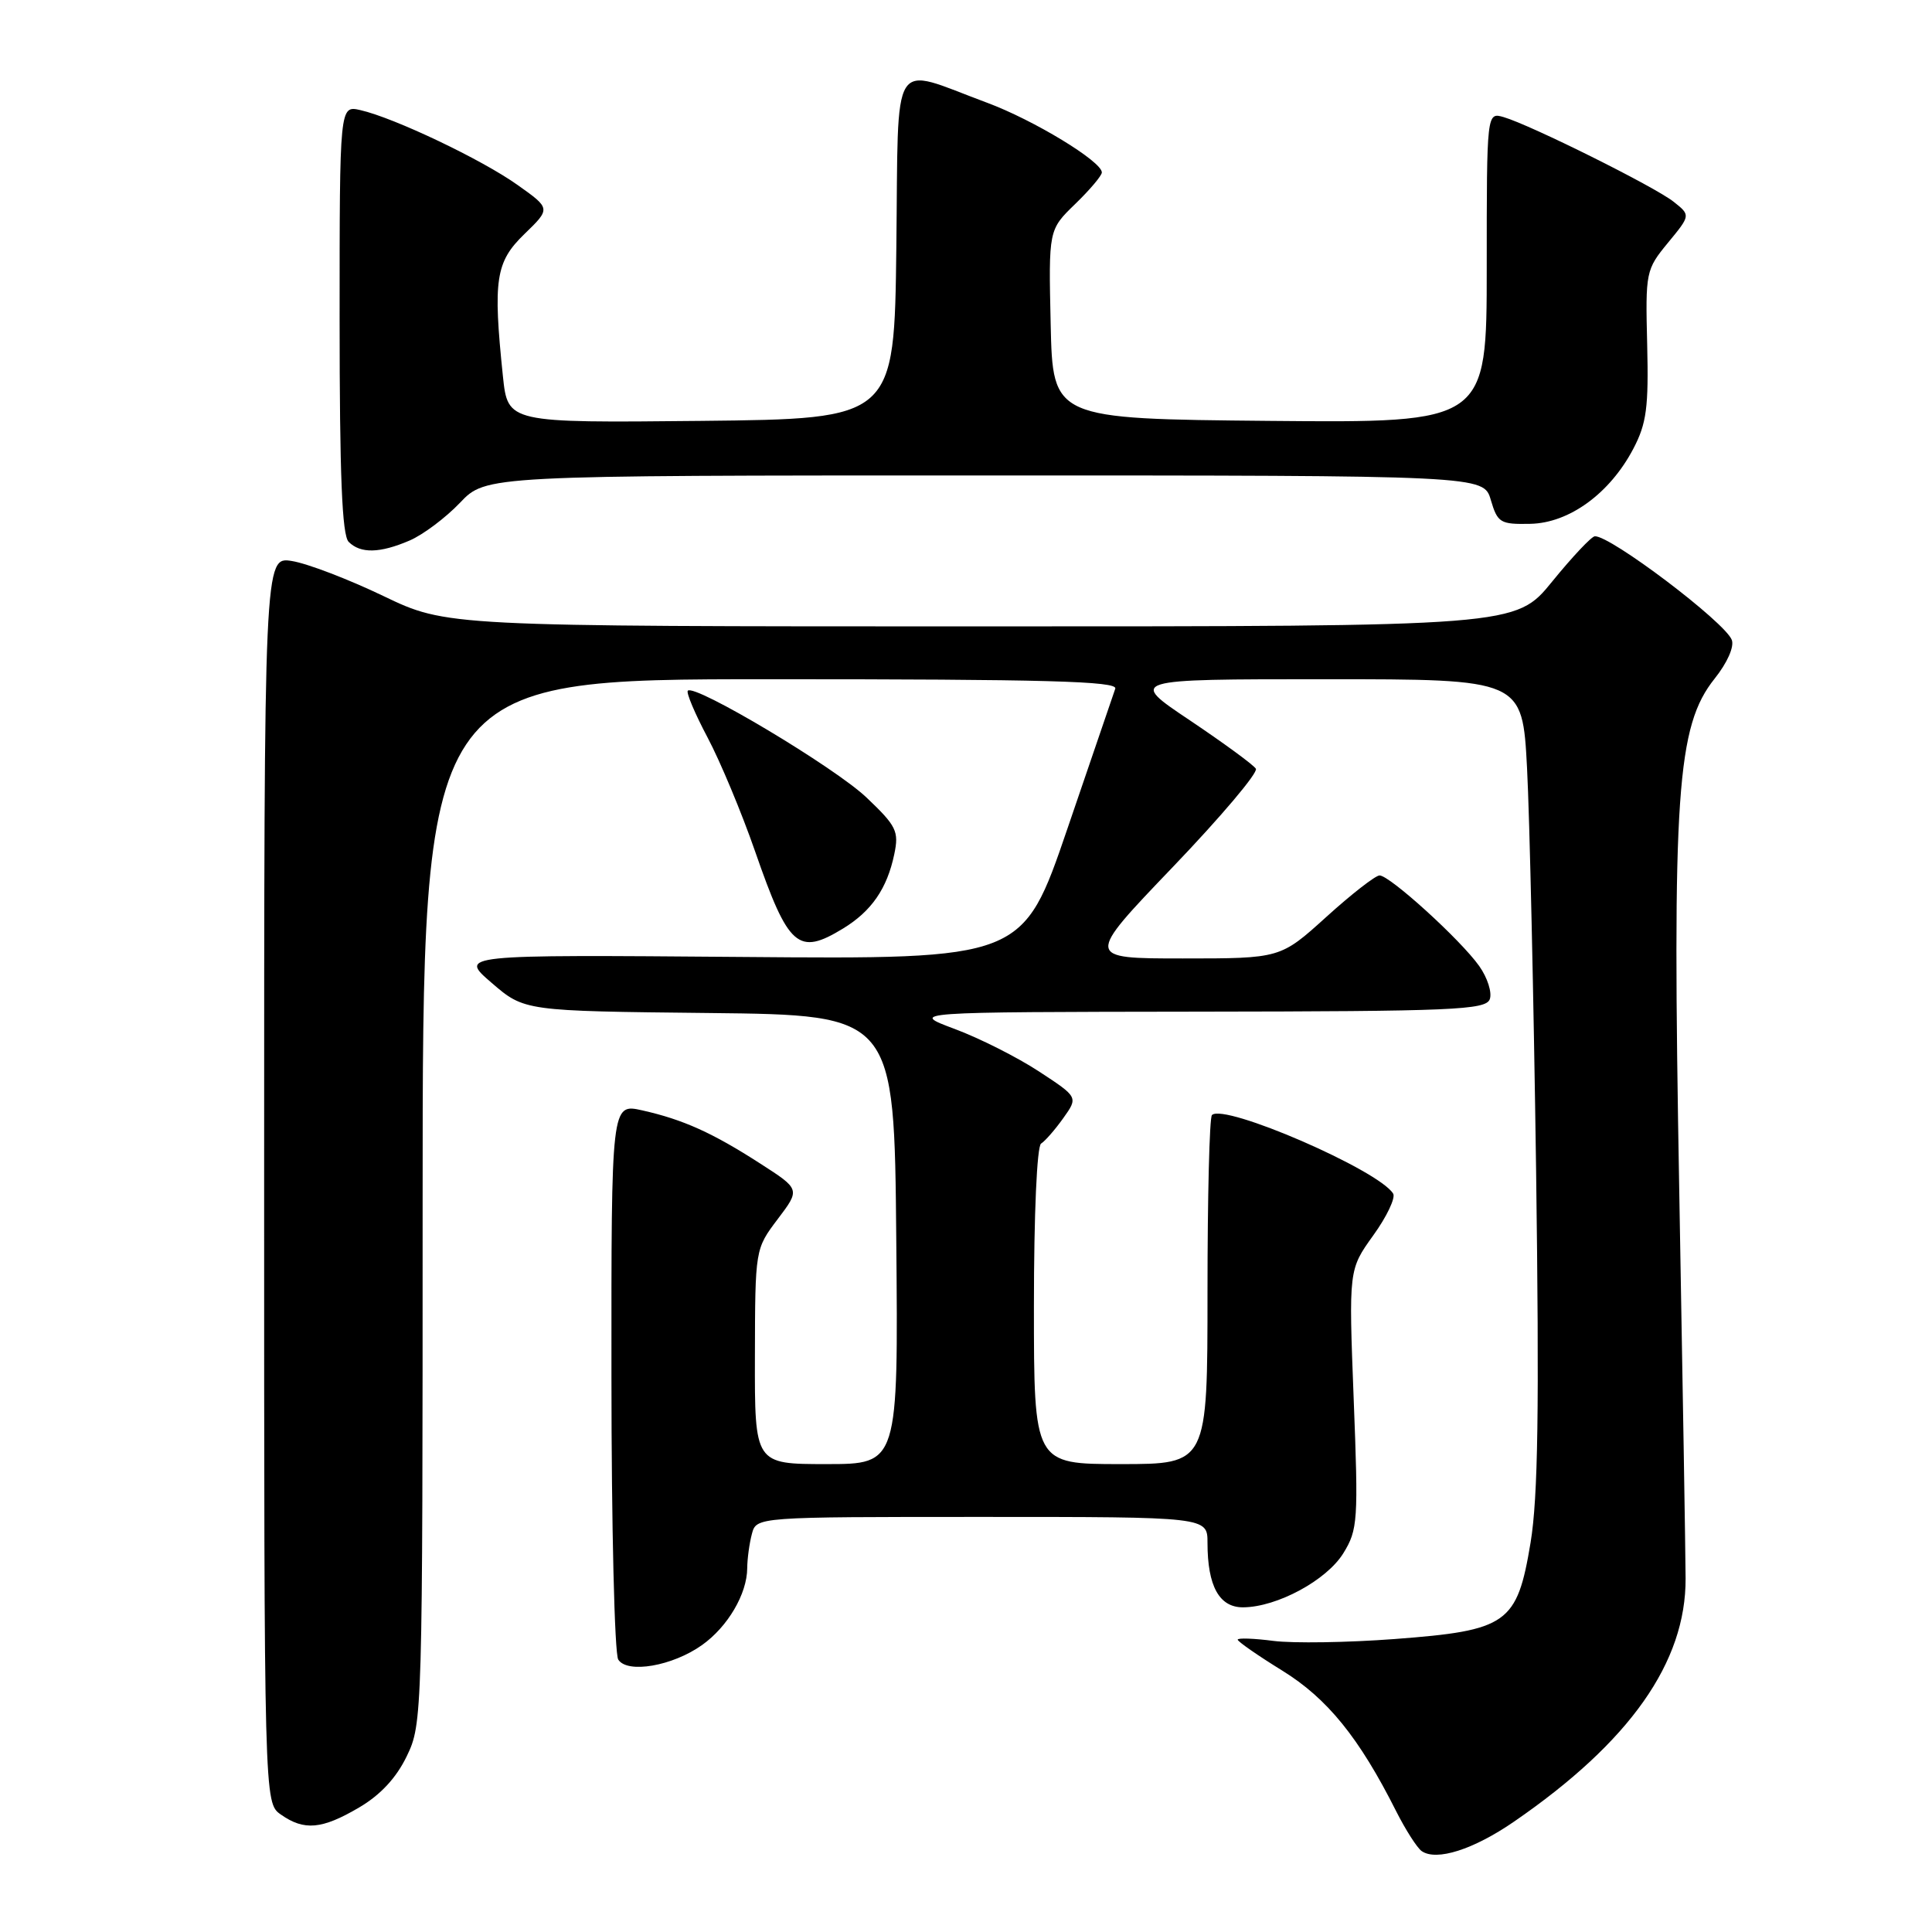<?xml version="1.0" encoding="UTF-8" standalone="no"?>
<!DOCTYPE svg PUBLIC "-//W3C//DTD SVG 1.1//EN" "http://www.w3.org/Graphics/SVG/1.1/DTD/svg11.dtd" >
<svg xmlns="http://www.w3.org/2000/svg" xmlns:xlink="http://www.w3.org/1999/xlink" version="1.1" viewBox="0 0 256 256">
 <g >
 <path fill="currentColor"
d=" M 200.64 241.36 C 215.98 230.80 223.41 220.25 223.35 209.14 C 223.34 206.04 222.96 182.95 222.51 157.82 C 221.56 105.11 222.18 96.21 227.20 89.92 C 228.87 87.83 229.82 85.69 229.47 84.79 C 228.57 82.43 213.34 70.92 211.32 71.06 C 210.87 71.09 208.33 73.79 205.67 77.06 C 200.84 83.00 200.84 83.00 130.02 83.00 C 59.19 83.00 59.19 83.00 50.79 78.97 C 46.17 76.75 40.73 74.67 38.69 74.34 C 35.00 73.74 35.00 73.74 35.00 156.31 C 35.00 238.89 35.00 238.89 37.22 240.44 C 40.31 242.61 42.65 242.40 47.57 239.51 C 50.39 237.86 52.51 235.59 53.90 232.70 C 55.97 228.43 56.00 227.38 56.00 159.18 C 56.00 90.00 56.00 90.00 102.11 90.00 C 138.56 90.00 148.12 90.26 147.78 91.25 C 147.54 91.94 144.68 100.29 141.44 109.80 C 135.53 127.11 135.53 127.11 98.17 126.80 C 60.81 126.50 60.81 126.50 65.14 130.23 C 69.48 133.97 69.48 133.97 93.99 134.23 C 118.50 134.50 118.50 134.50 118.76 164.25 C 119.03 194.00 119.03 194.00 109.51 194.00 C 100.00 194.00 100.00 194.00 100.03 179.75 C 100.06 165.50 100.06 165.50 103.05 161.54 C 106.04 157.59 106.04 157.59 100.77 154.20 C 94.41 150.10 90.53 148.35 85.10 147.13 C 81.00 146.21 81.00 146.21 81.02 182.36 C 81.02 202.24 81.43 219.13 81.92 219.90 C 83.12 221.80 89.12 220.76 93.02 217.98 C 96.43 215.56 98.99 211.20 99.01 207.80 C 99.02 206.53 99.30 204.49 99.63 203.25 C 100.23 201.00 100.23 201.00 130.12 201.00 C 160.00 201.00 160.00 201.00 160.00 204.43 C 160.00 210.18 161.56 213.00 164.73 212.98 C 169.23 212.94 175.78 209.40 178.00 205.81 C 179.92 202.69 180.00 201.51 179.37 185.37 C 178.71 168.23 178.71 168.23 181.96 163.70 C 183.76 161.21 184.94 158.71 184.60 158.16 C 182.67 155.03 162.18 146.15 160.59 147.75 C 160.26 148.07 160.00 158.61 160.00 171.17 C 160.00 194.00 160.00 194.00 148.50 194.00 C 137.00 194.00 137.00 194.00 137.00 173.06 C 137.00 160.86 137.40 151.87 137.95 151.53 C 138.48 151.20 139.80 149.69 140.89 148.16 C 142.87 145.38 142.87 145.38 137.68 141.98 C 134.83 140.11 129.80 137.57 126.50 136.34 C 120.50 134.10 120.50 134.10 158.64 134.05 C 192.56 134.01 196.85 133.82 197.40 132.41 C 197.73 131.53 197.10 129.55 196.00 128.00 C 193.53 124.52 184.15 116.00 182.80 116.00 C 182.26 116.00 179.08 118.47 175.74 121.50 C 169.66 127.00 169.66 127.00 156.73 127.00 C 143.80 127.00 143.80 127.00 155.39 114.90 C 161.77 108.24 166.73 102.37 166.41 101.86 C 166.10 101.35 162.16 98.47 157.68 95.46 C 149.52 90.00 149.52 90.00 175.62 90.00 C 201.72 90.00 201.72 90.00 202.34 101.75 C 202.68 108.21 203.22 132.18 203.54 155.00 C 203.97 186.71 203.80 198.36 202.81 204.40 C 201.02 215.16 199.78 216.05 184.79 217.18 C 178.58 217.65 171.36 217.76 168.75 217.43 C 166.14 217.09 164.00 217.02 164.00 217.26 C 164.00 217.51 166.66 219.36 169.90 221.36 C 175.88 225.05 180.10 230.26 185.00 240.00 C 186.25 242.47 187.77 244.85 188.38 245.28 C 190.34 246.64 195.24 245.08 200.64 241.36 Z  M 111.70 123.04 C 115.48 120.74 117.55 117.74 118.50 113.17 C 119.13 110.15 118.79 109.45 114.81 105.67 C 110.63 101.69 92.07 90.60 91.14 91.52 C 90.90 91.77 92.08 94.56 93.76 97.73 C 95.44 100.90 98.28 107.70 100.06 112.83 C 104.48 125.55 105.76 126.66 111.70 123.04 Z  M 54.28 71.62 C 56.05 70.86 59.05 68.61 60.95 66.62 C 64.39 63.00 64.39 63.00 130.49 63.00 C 196.59 63.00 196.59 63.00 197.54 66.25 C 198.44 69.28 198.79 69.49 202.77 69.41 C 207.93 69.31 213.32 65.38 216.43 59.45 C 218.18 56.11 218.46 53.98 218.26 45.65 C 218.02 36.03 218.09 35.72 221.02 32.16 C 224.02 28.52 224.02 28.52 221.76 26.73 C 219.27 24.75 202.81 16.56 199.25 15.52 C 197.00 14.87 197.00 14.87 197.00 35.45 C 197.00 56.03 197.00 56.03 168.25 55.77 C 139.50 55.50 139.50 55.50 139.22 42.97 C 138.94 30.45 138.94 30.45 142.47 27.03 C 144.41 25.15 146.00 23.27 146.00 22.85 C 146.00 21.39 136.95 15.89 130.76 13.60 C 117.82 8.80 119.08 6.79 118.77 32.74 C 118.50 55.50 118.50 55.50 92.89 55.77 C 67.29 56.03 67.29 56.03 66.64 49.87 C 65.31 37.06 65.66 34.72 69.49 31.01 C 72.98 27.63 72.98 27.63 68.58 24.51 C 63.85 21.14 52.23 15.61 47.75 14.59 C 45.00 13.96 45.00 13.96 45.00 42.28 C 45.00 62.97 45.32 70.92 46.20 71.80 C 47.77 73.37 50.33 73.32 54.28 71.62 Z "/>
</g>
</svg>
